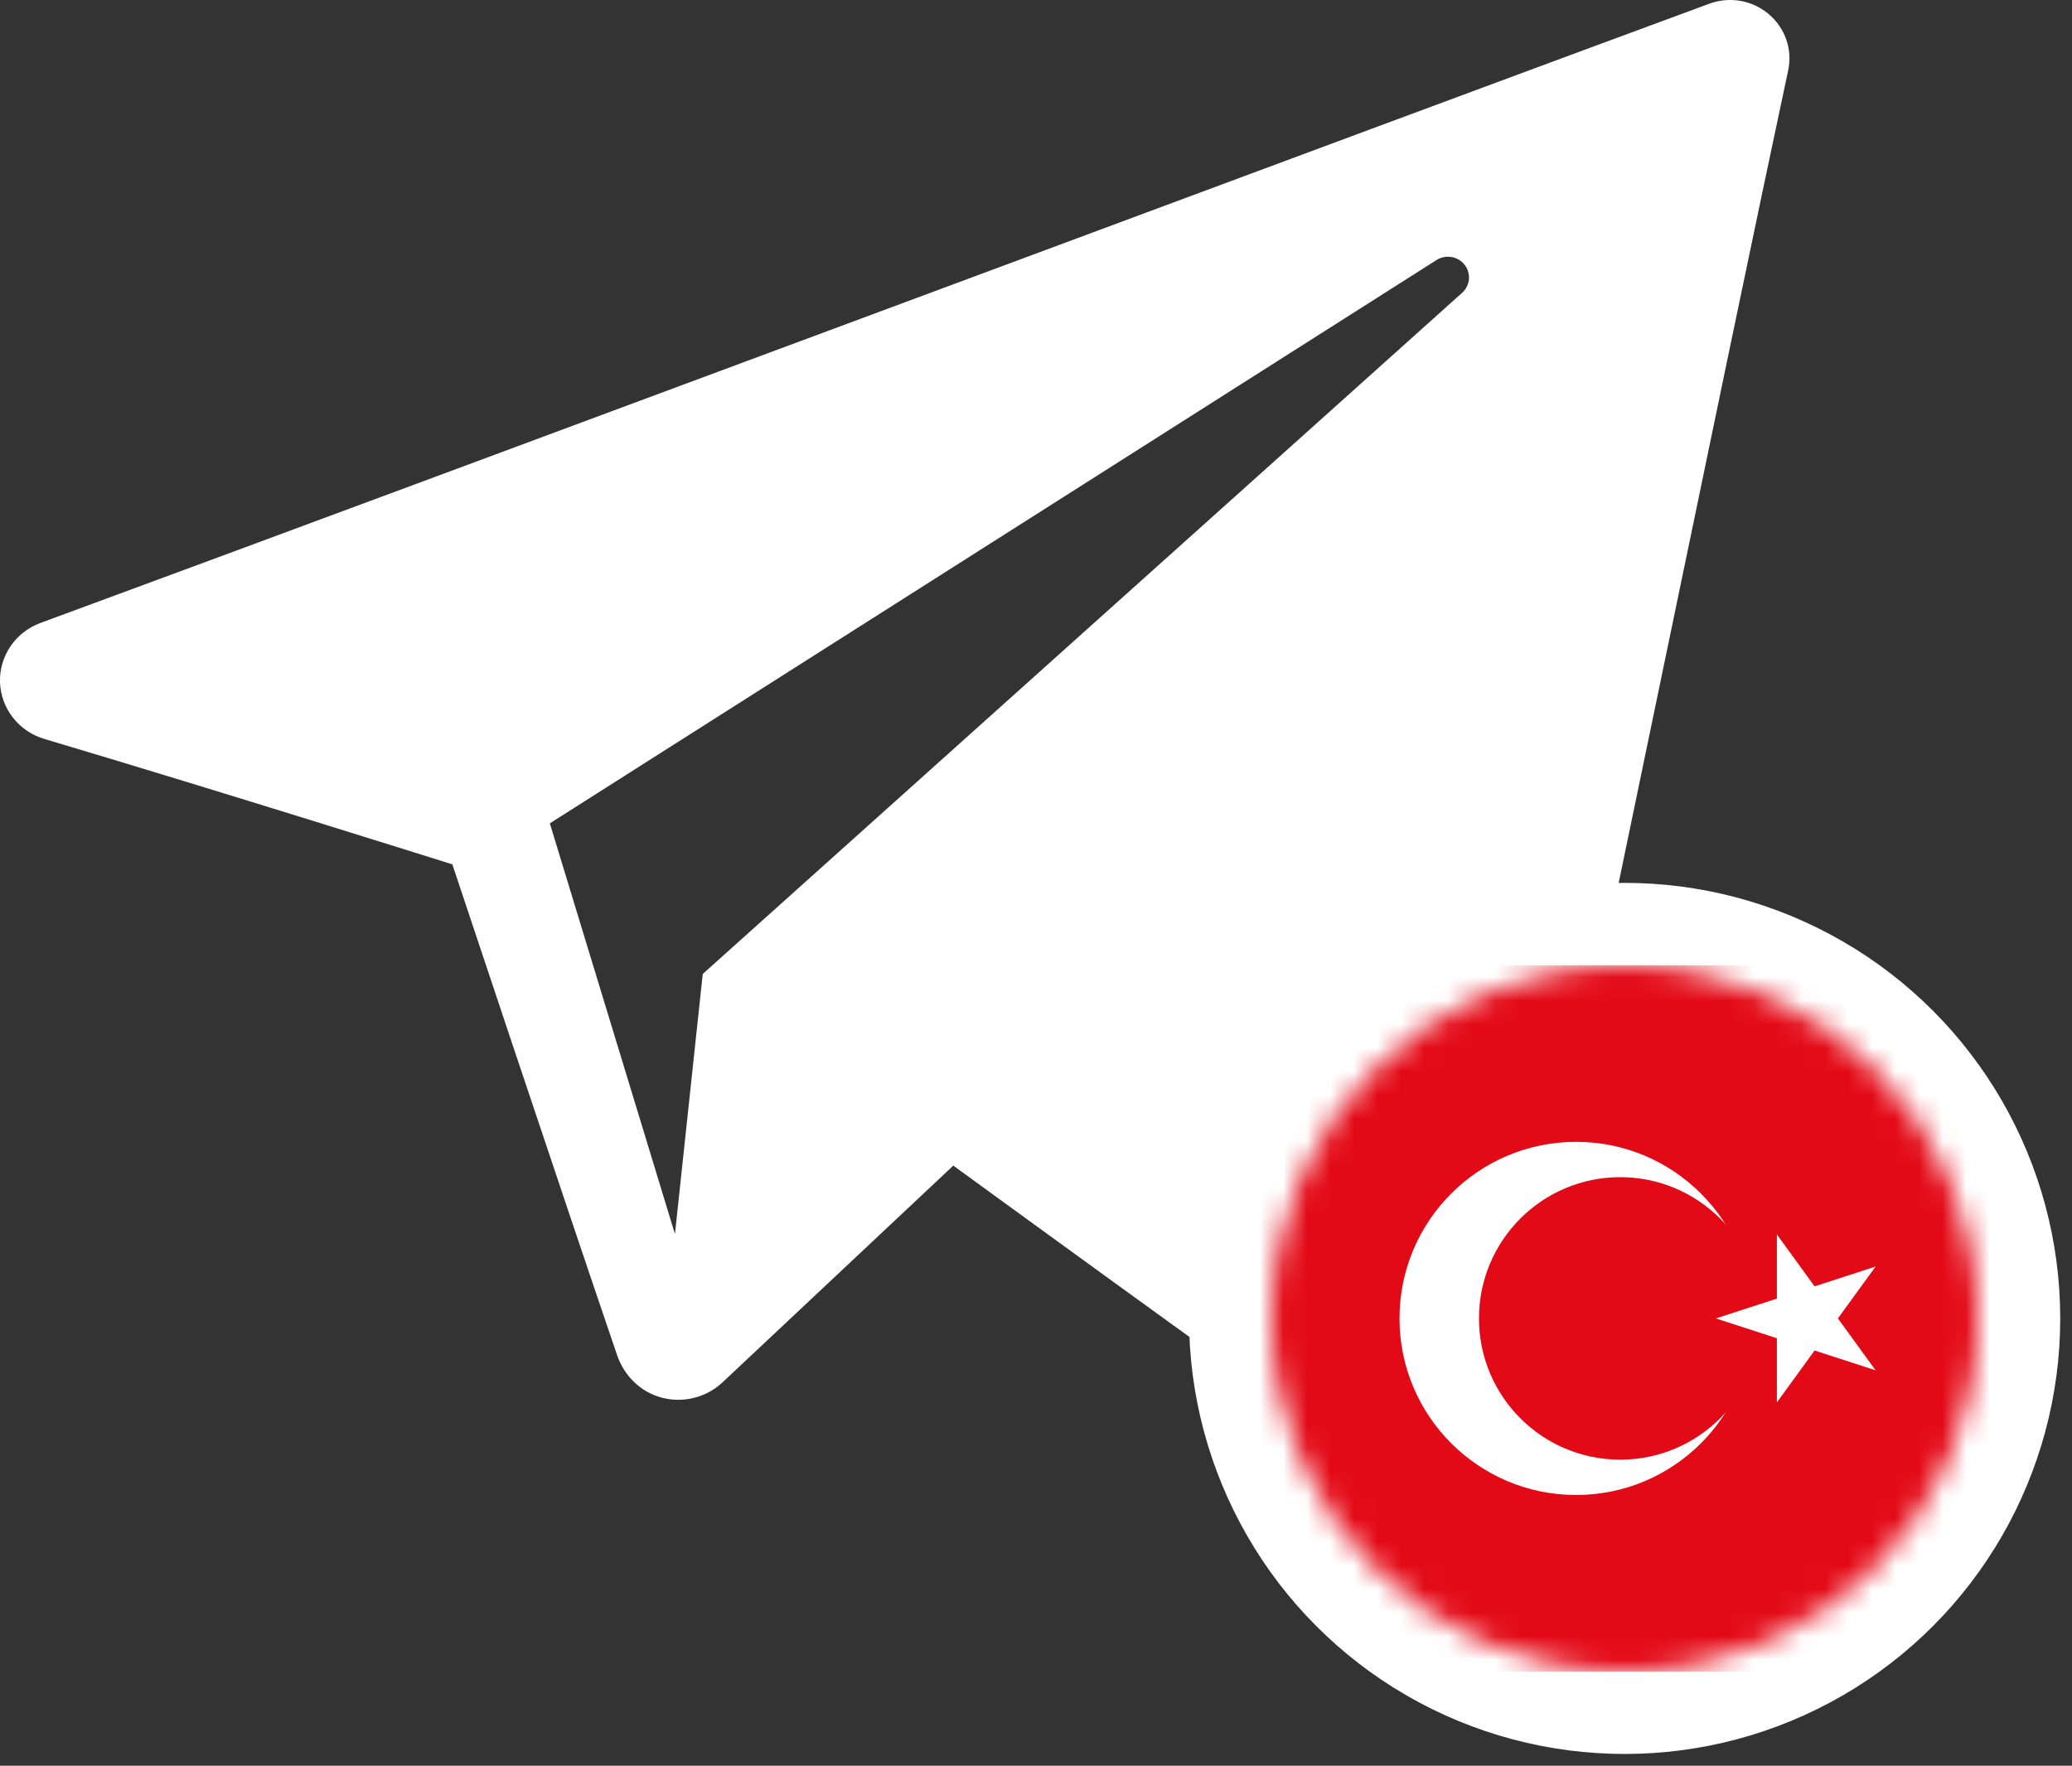 <svg xmlns="http://www.w3.org/2000/svg" xmlns:xlink="http://www.w3.org/1999/xlink" width="88" height="75" viewBox="0 0 88 75">
    <rect x="0" y="0" width="88" height="75" fill="#333333" stroke="none"/>
    <defs>
        <circle id="hpdmx9yqia" cx="15" cy="15" r="15"/>
    </defs>
    <g fill="none" fill-rule="evenodd">
        <g>
            <g>
                <path fill="#FFF" d="M62.101 12.434L29.846 41.369l-1.18 11.048-5.314-17.445 37.66-23.928c.39-.245.909-.16 1.19.202.289.362.238.879-.1 1.188M75.118.599c-.693-.59-1.66-.76-2.524-.441C59.321 5.047 18.428 20.308 1.718 26.46.657 26.851-.034 27.865 0 28.977c.038 1.115.792 2.083 1.875 2.407 7.498 2.23 17.337 5.33 17.337 5.33s4.598 13.816 6.995 20.84c.3.882.994 1.575 1.91 1.815.911.236 1.887-.013 2.568-.652l9.803-9.208S51.8 57.76 58.213 62.304c1.023.719 2.337.898 3.508.457 1.172-.444 2.03-1.44 2.293-2.646 2.752-12.864 9.427-45.426 11.932-57.128.19-.882-.127-1.799-.827-2.388" transform="translate(-766 -7269) translate(766 7269)"/>
                <g transform="translate(-766 -7269) translate(766 7269) translate(54 41)">
                    <mask id="l3npulye0b" fill="#fff">
                        <use xlink:href="#hpdmx9yqia"/>
                    </mask>
                    <use fill="#D8D8D8" stroke="#FFF" stroke-width="7" xlink:href="#hpdmx9yqia"/>
                    <g fill-rule="nonzero" mask="url(#l3npulye0b)">
                        <g transform="translate(-3)">
                            <path fill="#E30A17" d="M0 0H45V30H0z"/>
                            <circle cx="15.938" cy="15" r="7.5" fill="#FFF"/>
                            <circle cx="17.813" cy="15" r="6" fill="#E30A17"/>
                            <path fill="#FFF" d="M21.875 15L28.659 17.204 24.466 11.434 24.466 18.566 28.659 12.796z"/>
                        </g>
                    </g>
                </g>
            </g>
        </g>
    </g>
</svg>
